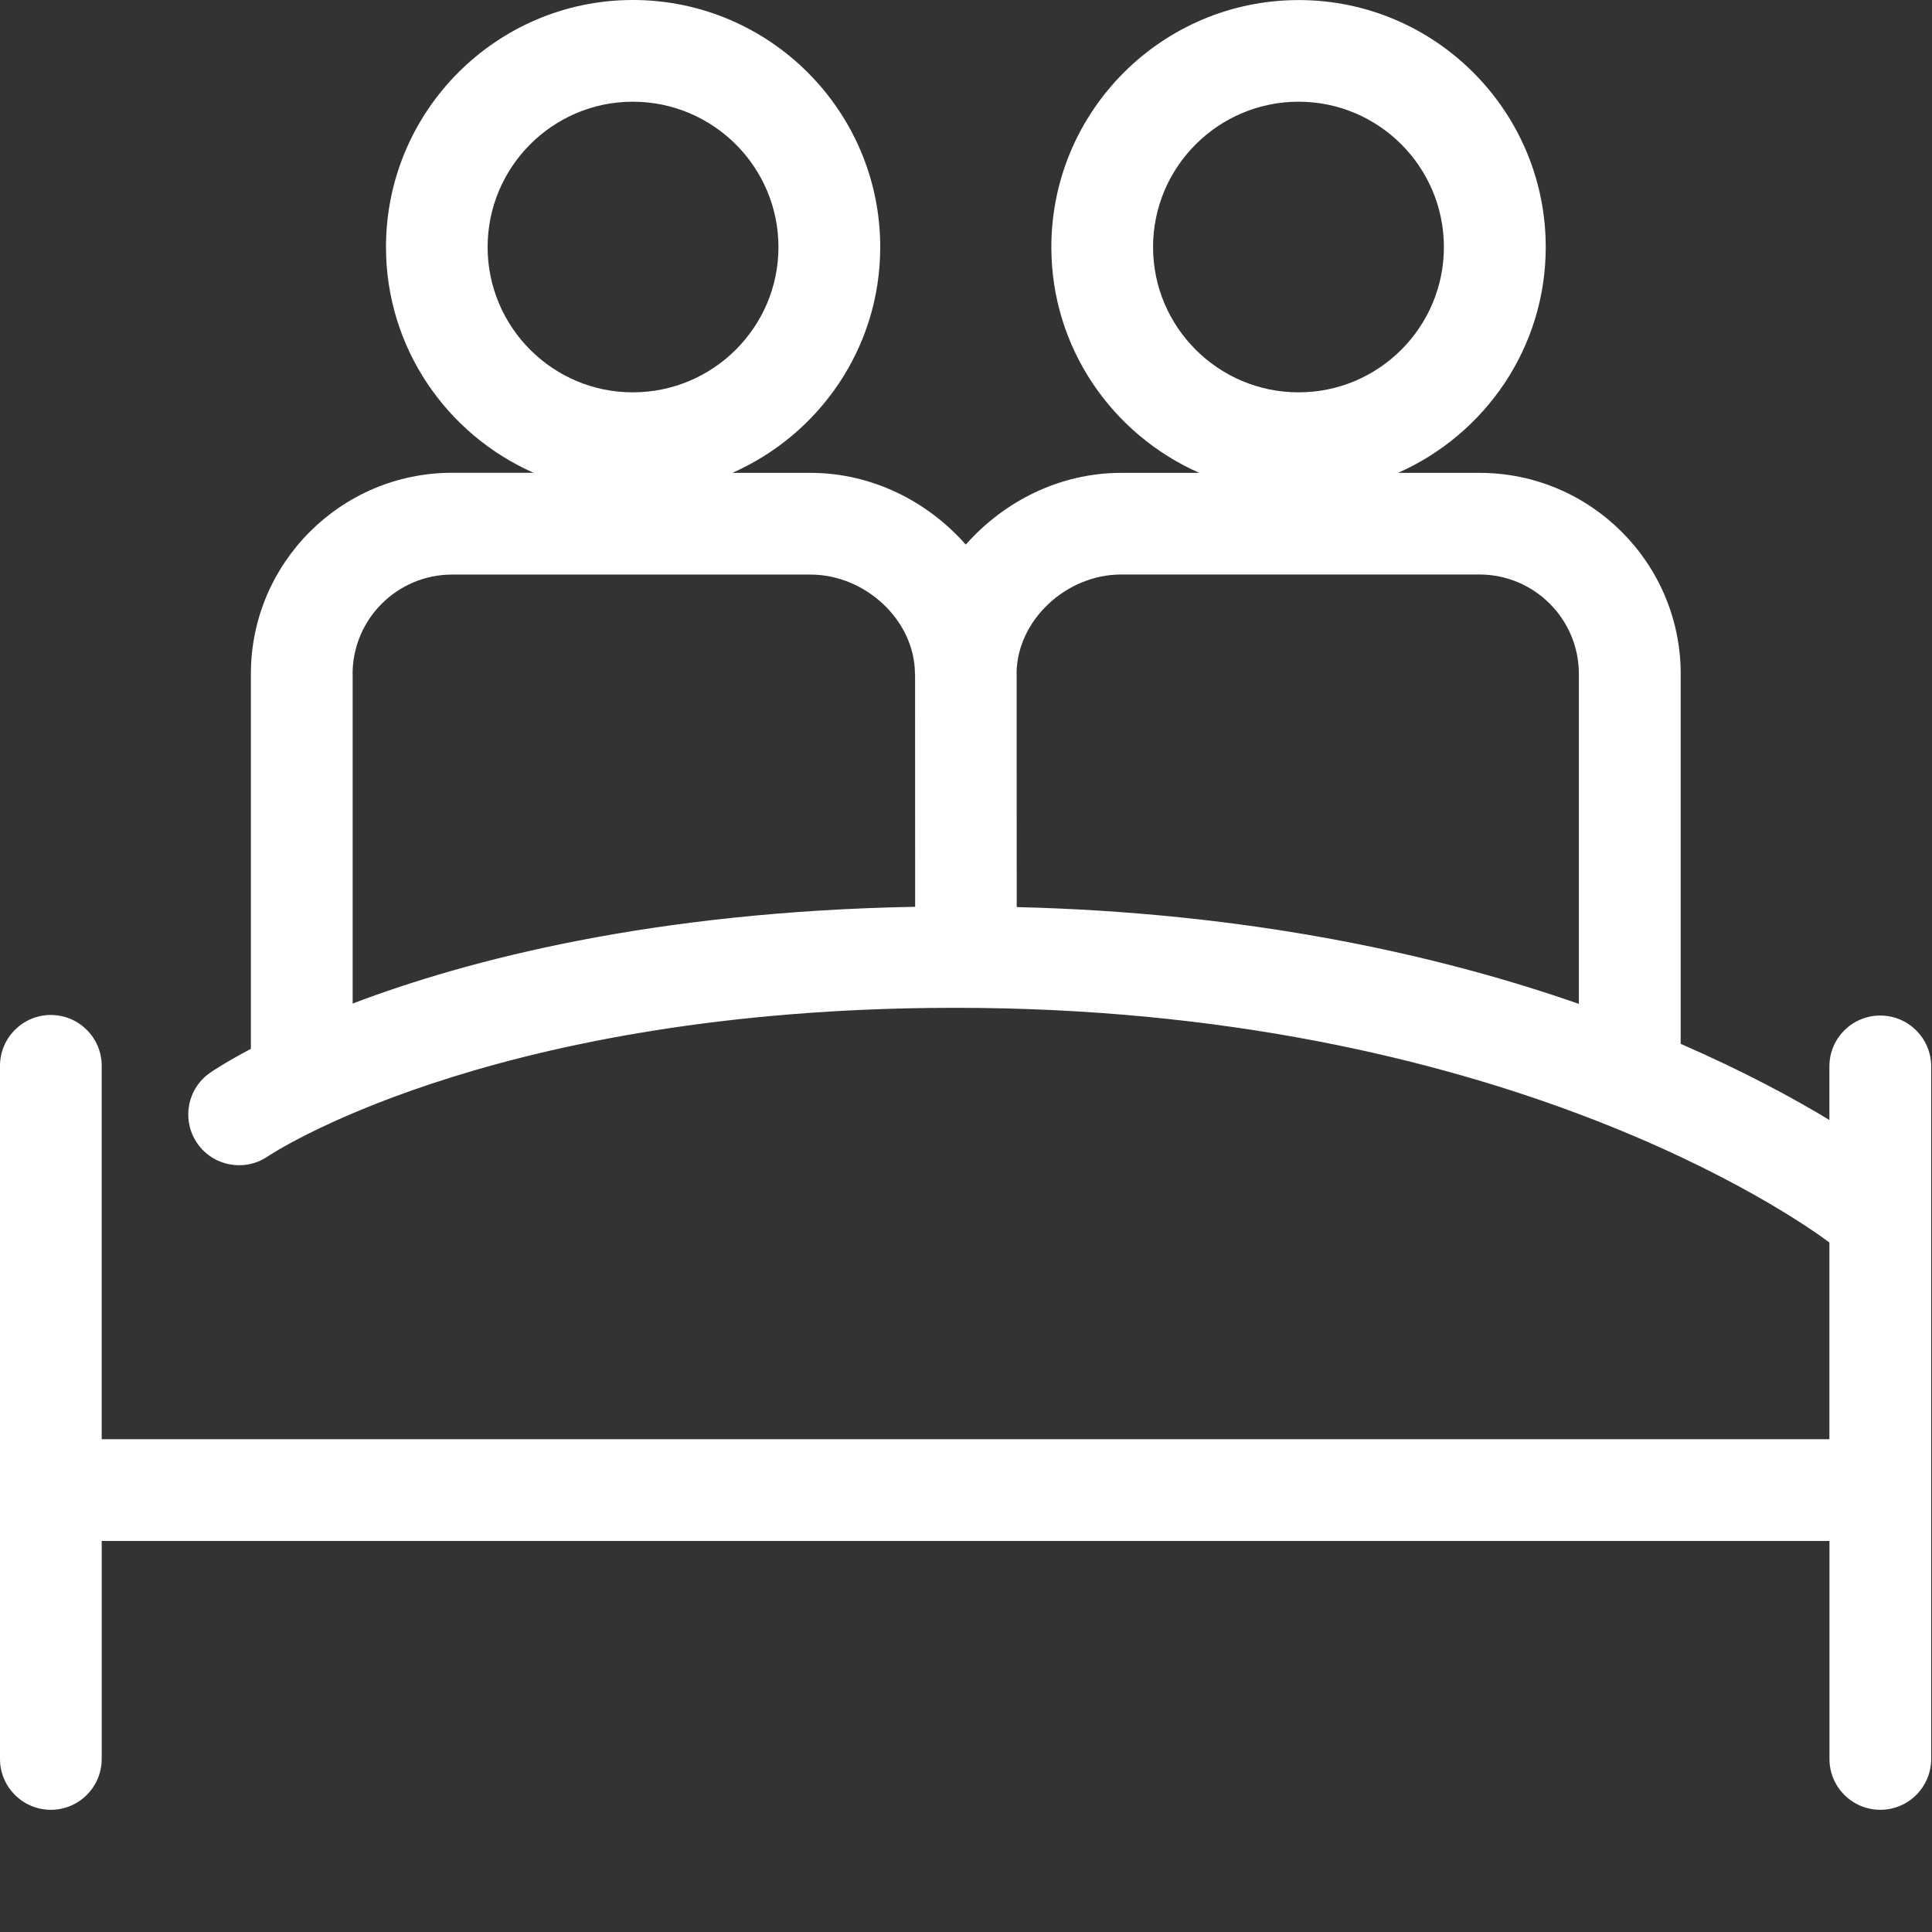 <svg id="feller-1628" xmlns="http://www.w3.org/2000/svg" x="0px" y="0px" width="28px" height="28px" xml:space="preserve"><rect width="100%" height="100%" fill="#333333" stroke="none"/><path d="M27.25,14.718c-0.407,0-0.737,0.33-0.737,0.737v0.777c-0.514-0.313-1.24-0.705-2.155-1.104V9.767  c0-1.607-1.309-2.914-2.916-2.914h-1.181c1.258-0.556,2.141-1.811,2.141-3.271c0-1.975-1.606-3.581-3.58-3.581  c-1.977,0-3.585,1.606-3.585,3.581c0,1.461,0.884,2.716,2.144,3.271h-1.13c-0.894,0-1.7,0.413-2.254,1.04  c-0.553-0.627-1.36-1.04-2.253-1.04h-1.13c1.26-0.556,2.143-1.811,2.143-3.271C12.757,1.606,11.149,0,9.172,0  C7.199,0,5.594,1.606,5.594,3.581c0,1.461,0.882,2.716,2.139,3.271H6.552c-1.608,0-2.916,1.307-2.916,2.914v5.435  c-0.36,0.19-0.562,0.325-0.592,0.347c-0.333,0.231-0.415,0.688-0.185,1.022c0.231,0.334,0.689,0.417,1.024,0.188  c0.03-0.021,3.103-2.071,9.591-2.15c0.125-0.001,0.248-0.002,0.371-0.002c7.862,0,12.17,3.03,12.668,3.401v2.851H1.474v-5.411  c0-0.407-0.33-0.737-0.737-0.737S0,15.04,0,15.447v10.045c0,0.407,0.33,0.737,0.737,0.737s0.737-0.33,0.737-0.737v-3.159h25.04  v3.159c0,0.407,0.33,0.737,0.737,0.737s0.737-0.33,0.737-0.737V15.455C27.988,15.048,27.658,14.718,27.25,14.718z M16.711,3.581  c0-1.162,0.946-2.107,2.11-2.107c1.161,0,2.105,0.945,2.105,2.107c0,1.161-0.944,2.105-2.105,2.105  C17.658,5.687,16.711,4.742,16.711,3.581z M7.067,3.581c0-1.162,0.944-2.107,2.104-2.107c1.164,0,2.111,0.945,2.111,2.107  c0,1.161-0.947,2.105-2.111,2.105C8.012,5.687,7.067,4.742,7.067,3.581z M16.25,8.326h5.191c0.795,0,1.441,0.646,1.441,1.44v4.783  c-2.04-0.712-4.764-1.321-8.147-1.403l-0.001-3.38c0-0.004-0.001-0.009-0.001-0.013C14.742,8.992,15.447,8.326,16.25,8.326z   M5.11,9.767c0-0.794,0.647-1.44,1.442-1.44h5.192c0.803,0,1.508,0.666,1.516,1.427c0,0.004-0.001,0.009-0.001,0.013  c0,0.005,0.003,0.009,0.003,0.015l0.001,3.36c-3.803,0.069-6.492,0.771-8.152,1.402V9.767z" style="fill: rgb(255, 255, 255)"></path></svg>